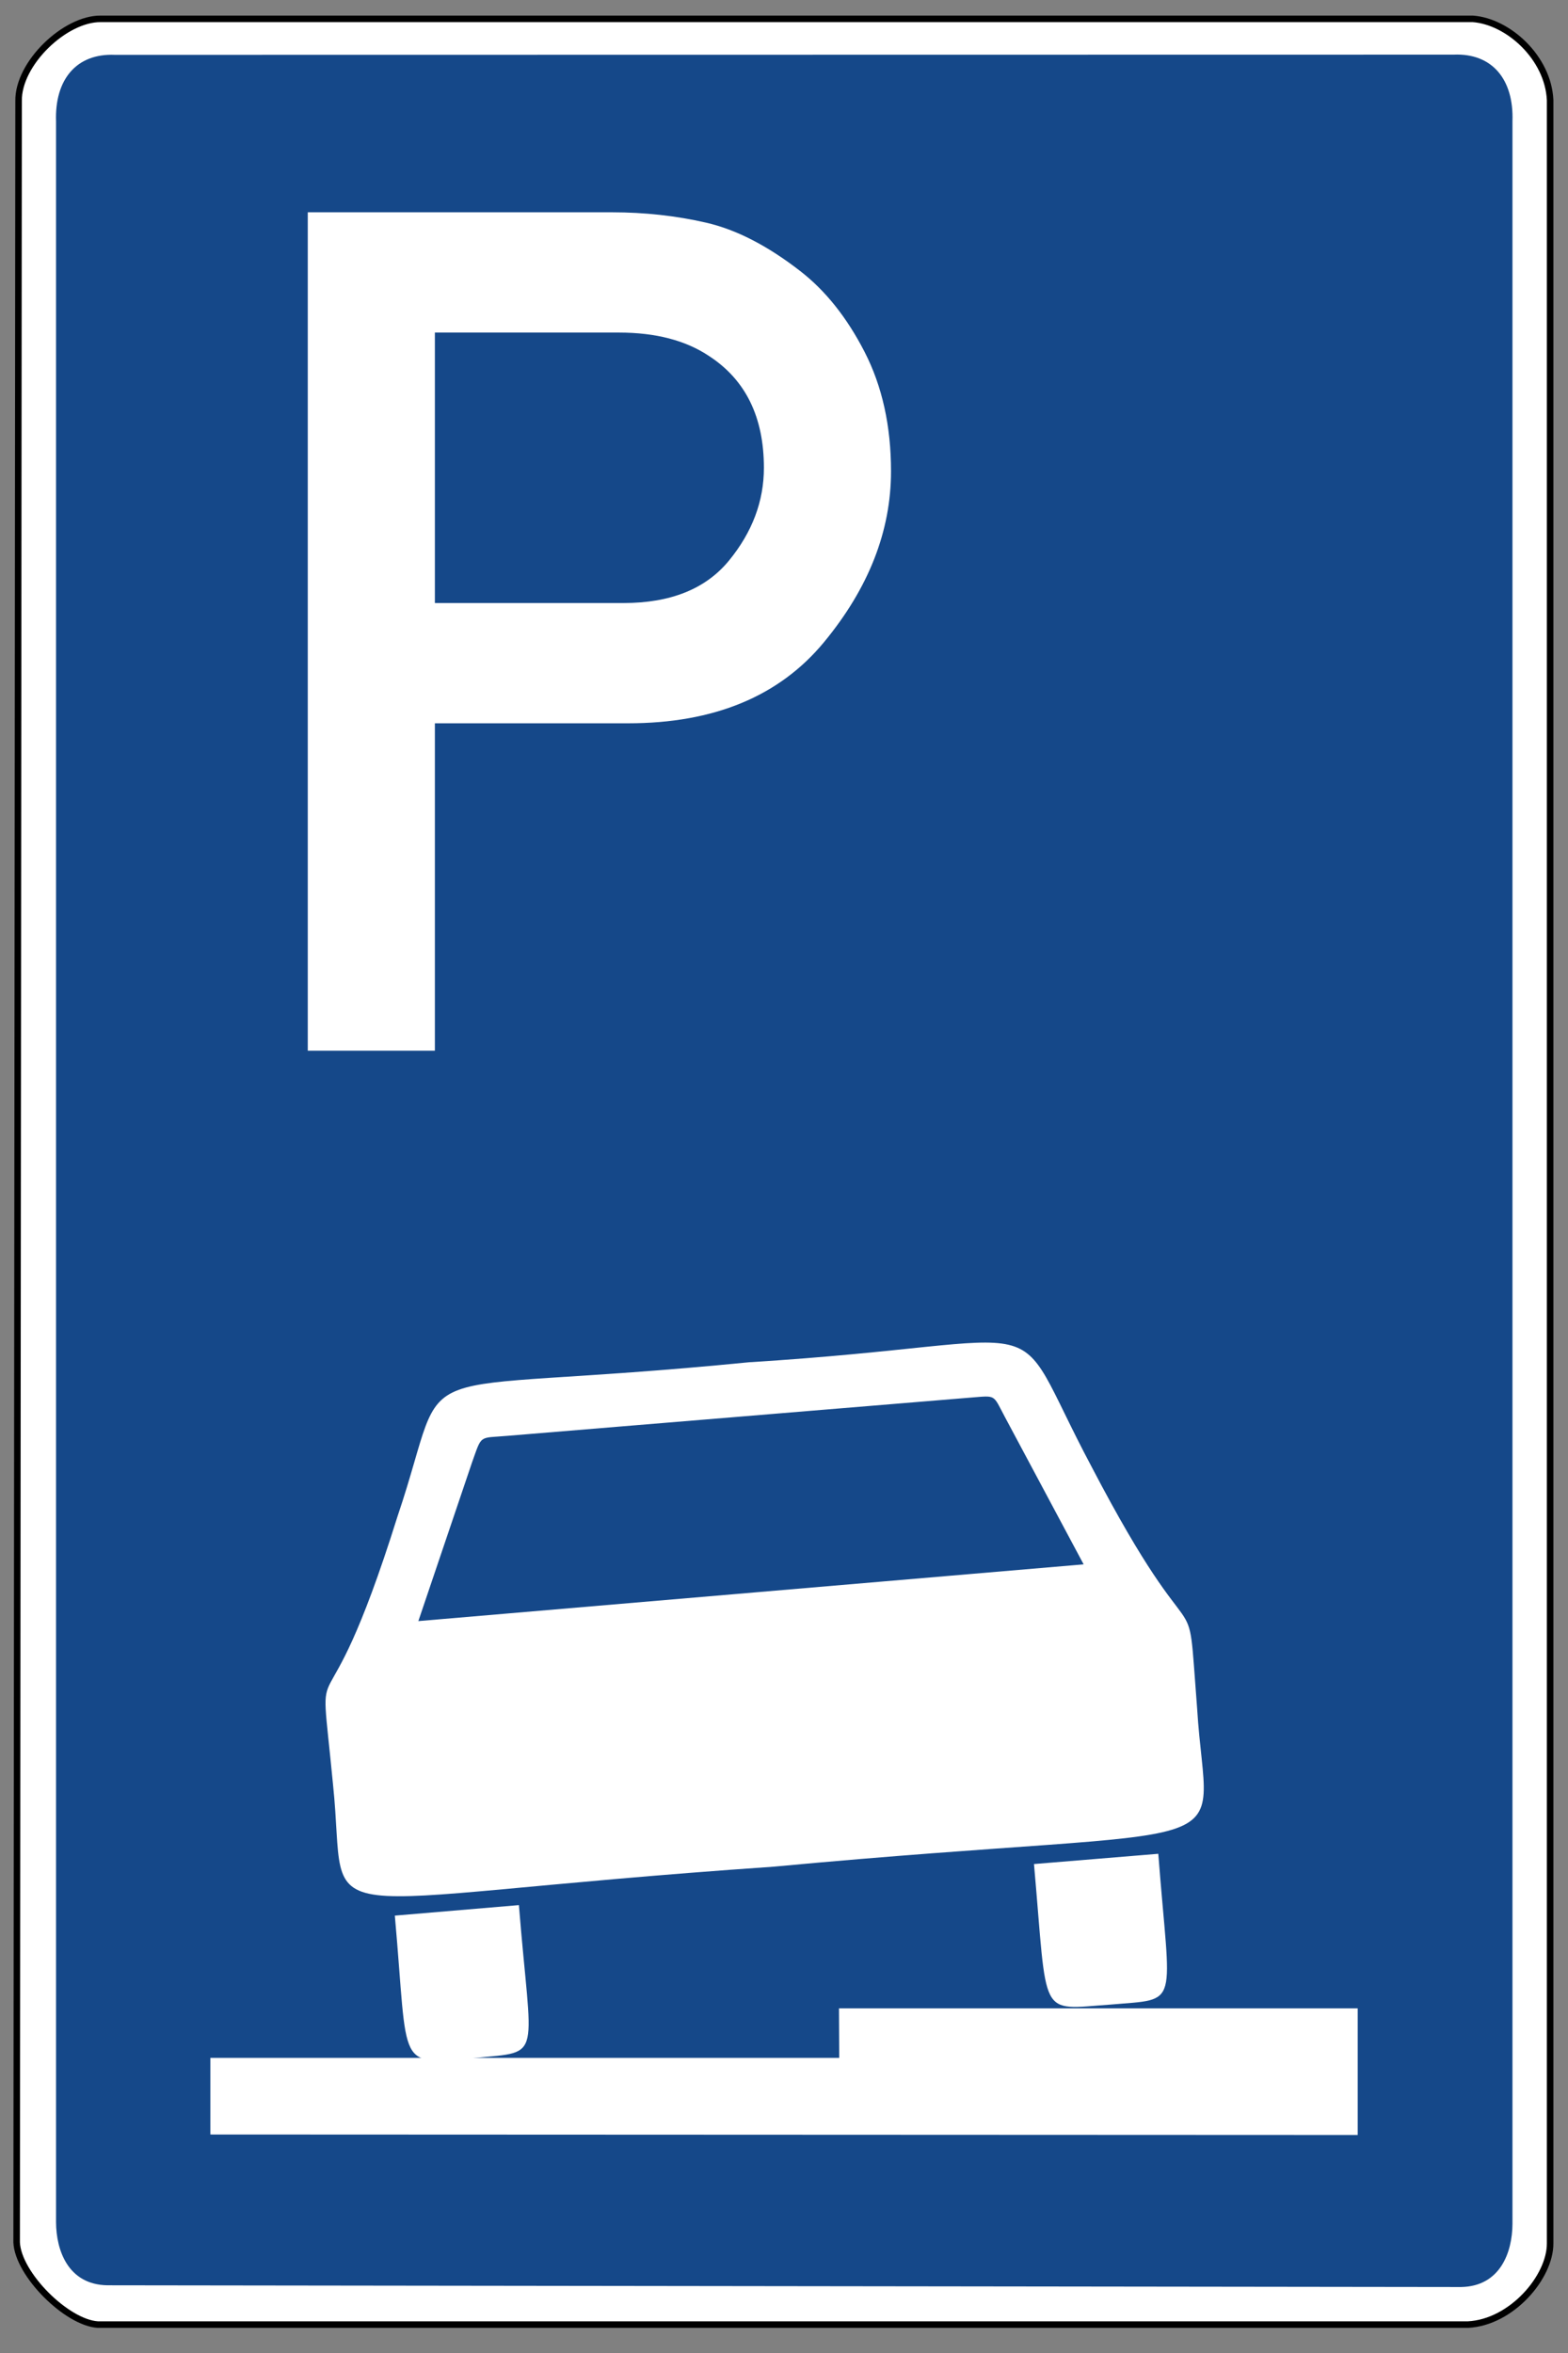 <?xml version="1.0" encoding="UTF-8" standalone="no"?>
<!-- Created with Inkscape (http://www.inkscape.org/) -->

<svg
   xmlns:dc="http://purl.org/dc/elements/1.1/"
   xmlns:cc="http://creativecommons.org/ns#"
   xmlns:rdf="http://www.w3.org/1999/02/22-rdf-syntax-ns#"
   xmlns:svg="http://www.w3.org/2000/svg"
   xmlns="http://www.w3.org/2000/svg"
   xmlns:sodipodi="http://sodipodi.sourceforge.net/DTD/sodipodi-0.dtd"
   xmlns:inkscape="http://www.inkscape.org/namespaces/inkscape"
   version="1.0"
   width="480"
   height="720"
   id="svg2"
   inkscape:version="0.48.1 r9760"
   sodipodi:docname="Zeichen_315-55.svg">
  <rect width="100%" height="100%" fill="#808080" stroke="none"/>
  <sodipodi:namedview
     pagecolor="#ffffff"
     bordercolor="#666666"
     borderopacity="1"
     objecttolerance="10"
     gridtolerance="10"
     guidetolerance="10"
     inkscape:pageopacity="0"
     inkscape:pageshadow="2"
     inkscape:window-width="640"
     inkscape:window-height="484"
     id="namedview9"
     showgrid="false"
     inkscape:zoom="0.32777778"
     inkscape:cx="240"
     inkscape:cy="360"
     inkscape:window-x="0"
     inkscape:window-y="0"
     inkscape:window-maximized="0"
     inkscape:current-layer="svg2" />
  <defs
     id="defs4" />
  <path
     d="M 30.856,5.772 L 450.861,5.772 C 461.677,6.563 473.933,17.616 474.528,30.637 L 474.528,686.446 C 474.577,696.765 462.734,710.638 449.363,711.311 L 29.958,711.311 C 20.434,710.728 5.526,695.932 5.093,686.147 L 5.692,30.936 C 5.493,19.341 19.978,5.638 30.856,5.772 z "
     style="fill:white;fill-opacity:1;fill-rule:evenodd;stroke:black;stroke-width:2;stroke-linecap:butt;stroke-linejoin:miter;stroke-miterlimit:4;stroke-dasharray:none;stroke-opacity:1"
     id="path3669" />
  <path
     d="M 35.188,16.781 C 23.427,16.266 16.714,24.3 17.156,37.156 L 17.156,680 C 17.203,688.667 20.884,699.07 32.844,699.281 L 447.281,699.812 C 459.241,699.602 462.953,689.198 463,680.531 L 463,37.094 C 463.442,24.238 456.729,16.204 444.969,16.719 L 35.188,16.781 z "
     style="fill:#154889;fill-opacity:1;fill-rule:evenodd;stroke:none;stroke-width:1px;stroke-linecap:butt;stroke-linejoin:miter;stroke-opacity:0.941"
     id="path2774" />
  <path
     d="M 133.127,101.764 L 133.127,184.523 L 190.882,184.523 C 205.321,184.523 216.091,180.179 223.193,171.493 C 230.295,162.806 233.846,153.356 233.846,143.143 C 233.846,127.648 228.27,116.262 217.118,108.983 C 209.958,104.171 200.743,101.764 189.473,101.764 L 133.127,101.764 z M 94.213,321.515 L 94.213,64.963 L 187.36,64.963 C 197.338,64.963 206.935,66.019 216.15,68.132 C 225.365,70.245 234.961,75.176 244.939,82.923 C 252.687,88.91 259.261,97.157 264.661,107.663 C 270.06,118.169 272.76,130.348 272.76,144.2 C 272.76,162.512 265.922,179.945 252.247,196.496 C 238.571,213.048 218.586,221.324 192.291,221.324 L 133.127,221.324 L 133.127,321.515 L 94.213,321.515 z "
     style="font-size:360.617px;font-style:normal;font-variant:normal;font-weight:normal;font-stretch:normal;text-align:center;line-height:100%;writing-mode:lr-tb;text-anchor:middle;fill:white;fill-opacity:1;stroke:none;stroke-width:1px;stroke-linecap:butt;stroke-linejoin:miter;stroke-opacity:1;font-family:DIN 1451 Mittelschrift"
     id="text1885" />
  <path
     d="M 101.94,546.012 C 97.217,496.857 98.036,539.421 121.683,464.02 C 139.054,412.66 118.41,427.804 229.269,416.843 C 328.236,410.704 307.125,398.041 334.161,448.814 C 368.137,513.897 363.036,478.791 366.468,522.772 C 369.396,571.114 386.208,557.247 236.805,571.192 C 88.247,581.418 106.832,592.56 101.94,546.012 z M 128.067,496.043 L 144.513,447.448 C 147.617,438.801 146.509,440.131 155.368,439.352 L 297.387,427.633 C 305.078,427.028 303.909,426.621 307.681,433.698 L 331.726,478.683 L 128.067,496.043 z M 120.868,586.166 L 158.849,582.95 C 162.663,630.654 166.396,627.669 145.705,629.684 C 121.029,631.621 125.134,633.79 120.868,586.166 z M 316.527,570.383 L 354.579,567.247 C 358.261,615.036 361.468,611.486 339.946,613.388 C 317.659,614.926 320.778,618.211 316.527,570.383 z "
     style="fill:white;fill-rule:evenodd;stroke:none"
     id="Car" />
  <path
     d="M 64.399,653.139 L 64.399,629.692 L 256.905,629.692 L 256.831,614.535 L 415.623,614.535 L 415.623,653.288 L 64.399,653.139 z "
     style="fill:white;fill-opacity:1;fill-rule:evenodd;stroke:none;stroke-width:1px;stroke-linecap:butt;stroke-linejoin:miter;stroke-opacity:1"
     id="path1889" />
</svg>
